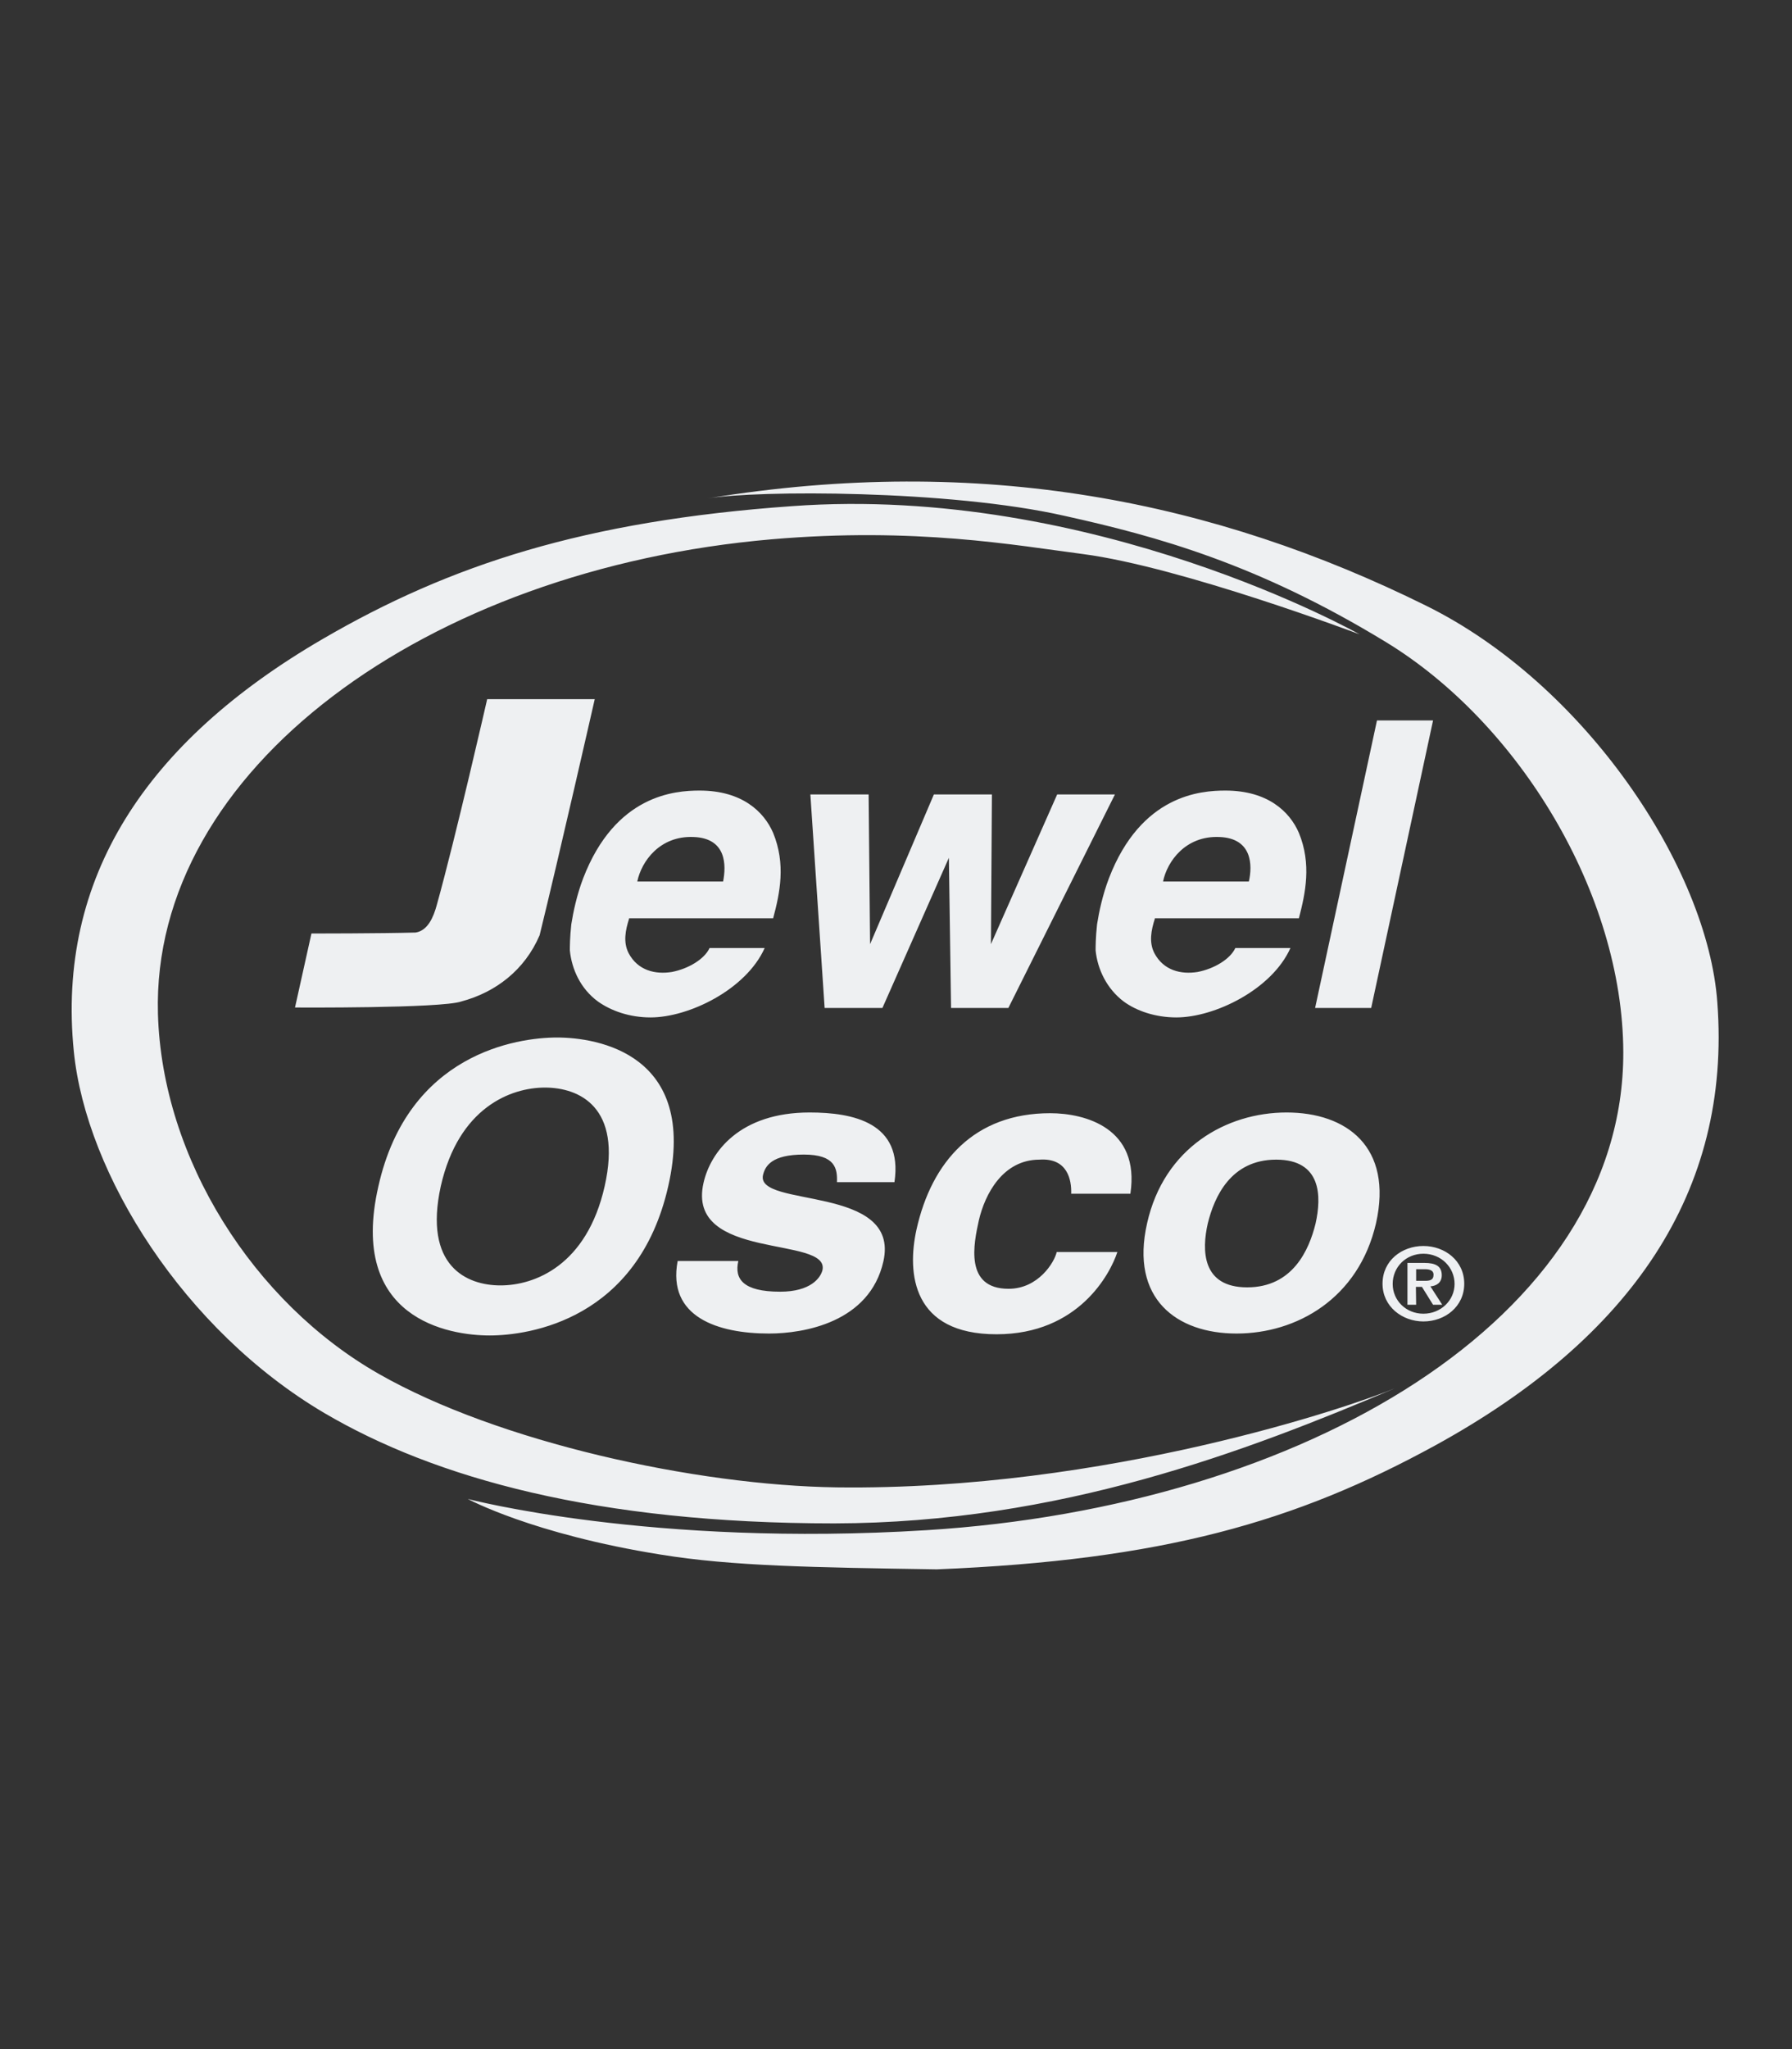 <svg width="700" height="800" viewBox="0 0 700 800" fill="none" xmlns="http://www.w3.org/2000/svg">
<rect x="0" y="0" width="700" height="800" fill="#333333" stroke="none"/>
<path d="M560.733 564.259C506.061 594.192 454.032 609.111 365.934 612.699C317.683 611.944 285.956 611.472 258.1 606.939C207.866 598.913 182.749 585.221 182.749 585.221C182.749 585.221 254.323 604.106 361.968 597.402C509.082 588.243 634.29 514.875 634.101 410.818C633.912 348.876 593.309 282.306 541.375 250.674C491.33 220.174 452.049 209.41 415.79 201.384C370.749 191.186 295.776 191.375 276.419 194.585C383.686 177.022 474.806 195.813 556.956 236.415C619.182 267.104 667.055 338.867 670.832 391.367C676.403 465.396 636.934 522.429 560.733 564.259ZM544.964 541.975C528.25 548.962 432.126 582.011 326.842 580.689C271.981 579.934 194.836 563.126 148.001 536.404C99.183 508.643 63.302 452.46 61.696 395.805C59.053 300.625 166.414 222.157 301.536 210.543C357.53 205.727 396.811 212.904 422.966 216.303C461.397 221.307 531.083 247.652 531.083 247.652C531.083 247.652 427.404 189.014 309.373 197.607C228.262 203.367 175.762 220.552 126.094 249.446C56.881 289.671 22.038 342.927 28.837 410.535C33.652 458.409 71.894 519.407 126.755 551.701C169.813 577.006 233.078 594.758 325.898 594.758C413.996 594.57 486.798 566.62 544.964 541.975ZM210.793 365.117C218.159 335.184 232.322 272.958 232.322 272.958H190.303C190.303 272.958 177.934 327.158 170.568 353.502C169.341 357.94 167.169 363.323 162.353 364.078C148.756 364.456 121.656 364.456 121.656 364.456L115.235 393.35C115.235 393.35 172.268 393.728 180.2 390.989C193.703 387.401 205.034 378.62 210.793 365.117ZM254.135 397.221C245.92 397.221 238.743 394.672 233.55 390.989C226.751 385.985 223.352 378.431 222.597 371.066C222.597 369.649 222.597 366.061 223.163 360.868C223.919 356.052 225.335 349.348 227.79 342.927C240.349 310.256 263.672 308.651 273.303 308.651C289.827 308.651 298.42 316.866 302.008 325.175C307.013 337.356 304.652 348.687 302.008 358.507H245.731V358.696C244.314 363.134 243.37 367.855 245.542 372.104C249.13 378.903 255.929 380.508 262.444 379.469C268.865 378.242 275.191 374.465 277.174 370.121H298.703C291.432 386.362 269.054 397.221 254.135 397.221ZM248.941 344.154H282.462C283.69 337.922 283.878 327.252 270.942 326.78C257.723 326.214 250.546 336.317 248.941 344.154ZM371.505 393.539H393.884L435.525 310.161H412.957L387.085 368.61L387.463 310.161H364.801L339.873 368.61L339.306 310.161H316.55L322.121 393.539H344.688L370.655 334.901L371.505 393.539ZM459.509 397.221C451.294 397.221 443.929 394.672 438.924 390.989C432.315 385.985 428.726 378.431 427.971 371.066C427.971 369.649 427.971 366.061 428.538 360.868C429.293 356.052 430.709 349.348 433.164 342.927C445.723 310.256 469.046 308.651 478.677 308.651C495.202 308.651 503.794 316.866 507.382 325.175C512.387 337.356 509.932 348.687 507.382 358.507H451.105V358.696C449.689 363.134 448.745 367.855 450.916 372.104C454.504 378.903 461.303 380.508 467.818 379.469C474.239 378.242 480.566 374.465 482.549 370.121H504.078C496.807 386.362 474.428 397.221 459.509 397.221ZM454.316 344.154H487.836C489.253 337.922 489.253 327.252 476.317 326.78C463.097 326.214 455.921 336.317 454.316 344.154ZM513.709 393.539H535.616L559.788 281.267H537.882L513.709 393.539ZM147.812 463.13C159.426 411.291 202.012 405.059 217.592 405.059C233.172 405.059 272.831 411.291 261.028 463.13C249.224 515.158 206.828 521.39 191.248 521.39C175.573 521.39 135.914 515.064 147.812 463.13ZM195.497 501.844C208.811 501.844 229.206 494.101 236.194 463.13C243.181 432.159 226.185 424.605 212.871 424.605C199.557 424.605 179.161 432.347 172.174 463.13C165.375 494.29 182.277 501.844 195.497 501.844ZM349.409 461.43C352.809 438.296 333.263 434.33 316.266 434.33C288.977 434.33 277.552 449.722 274.814 461.808C267.826 492.496 324.292 482.298 321.271 495.895C320.515 498.917 316.644 504.299 304.746 504.299C290.205 504.299 286.806 499.295 288.411 492.307H264.71C260.555 514.214 280.479 520.635 300.403 520.635C314 520.635 339.684 516.291 345.066 492.496C351.864 462.375 295.209 471.723 298.042 458.786C298.892 455.198 301.442 450.76 314 450.76C326.37 450.76 327.125 456.331 326.936 461.525H349.409V461.43ZM441.568 465.963C445.345 440.468 424.005 434.614 410.219 434.614C380.664 434.614 363.951 453.404 358.002 480.032C354.225 497.217 356.397 520.918 389.257 520.918C421.361 520.918 433.731 497.217 436.469 488.814H412.769C411.919 492.779 405.592 503.166 393.978 503.166C376.604 503.166 380.381 485.414 382.364 476.444C384.724 466.246 391.712 452.743 406.064 452.743C417.018 451.988 418.623 460.675 418.434 466.057H441.568V465.963ZM448.084 477.577C454.693 448.022 479.149 434.33 502.567 434.33C525.984 434.33 544.208 447.739 537.504 477.577C530.705 507.038 506.438 520.635 483.021 520.635C459.603 520.635 441.379 507.038 448.084 477.577ZM487.175 502.6C504.927 502.6 511.348 488.058 513.898 477.671C516.258 467.096 516.258 452.743 498.507 452.743C480.755 452.743 474.334 467.285 471.784 477.671C469.424 488.058 469.424 502.6 487.175 502.6ZM553.179 509.398H549.779V493.063H556.389C560.733 493.063 563.188 494.29 563.188 497.878C563.188 500.711 561.205 502.033 558.75 502.222L563.376 509.398H559.788L555.445 502.411H553.084L553.179 509.398ZM553.179 500.05H556.578C558.372 500.05 559.977 499.861 559.977 497.689C559.977 495.707 557.994 495.518 556.389 495.518H553.179V500.05ZM556.011 486.453C564.415 486.453 571.969 492.213 571.969 501.183C571.969 510.154 564.415 515.914 556.011 515.914C547.796 515.914 540.053 510.154 540.053 501.183C540.053 492.118 547.607 486.453 556.011 486.453ZM544.019 501.278C544.019 507.699 549.213 512.892 556.011 512.892C562.81 512.892 568.192 507.699 568.192 501.278C568.192 494.857 562.999 489.475 556.011 489.475C549.213 489.475 544.019 494.668 544.019 501.278Z" fill="#EEF0F2"/>
</svg>
